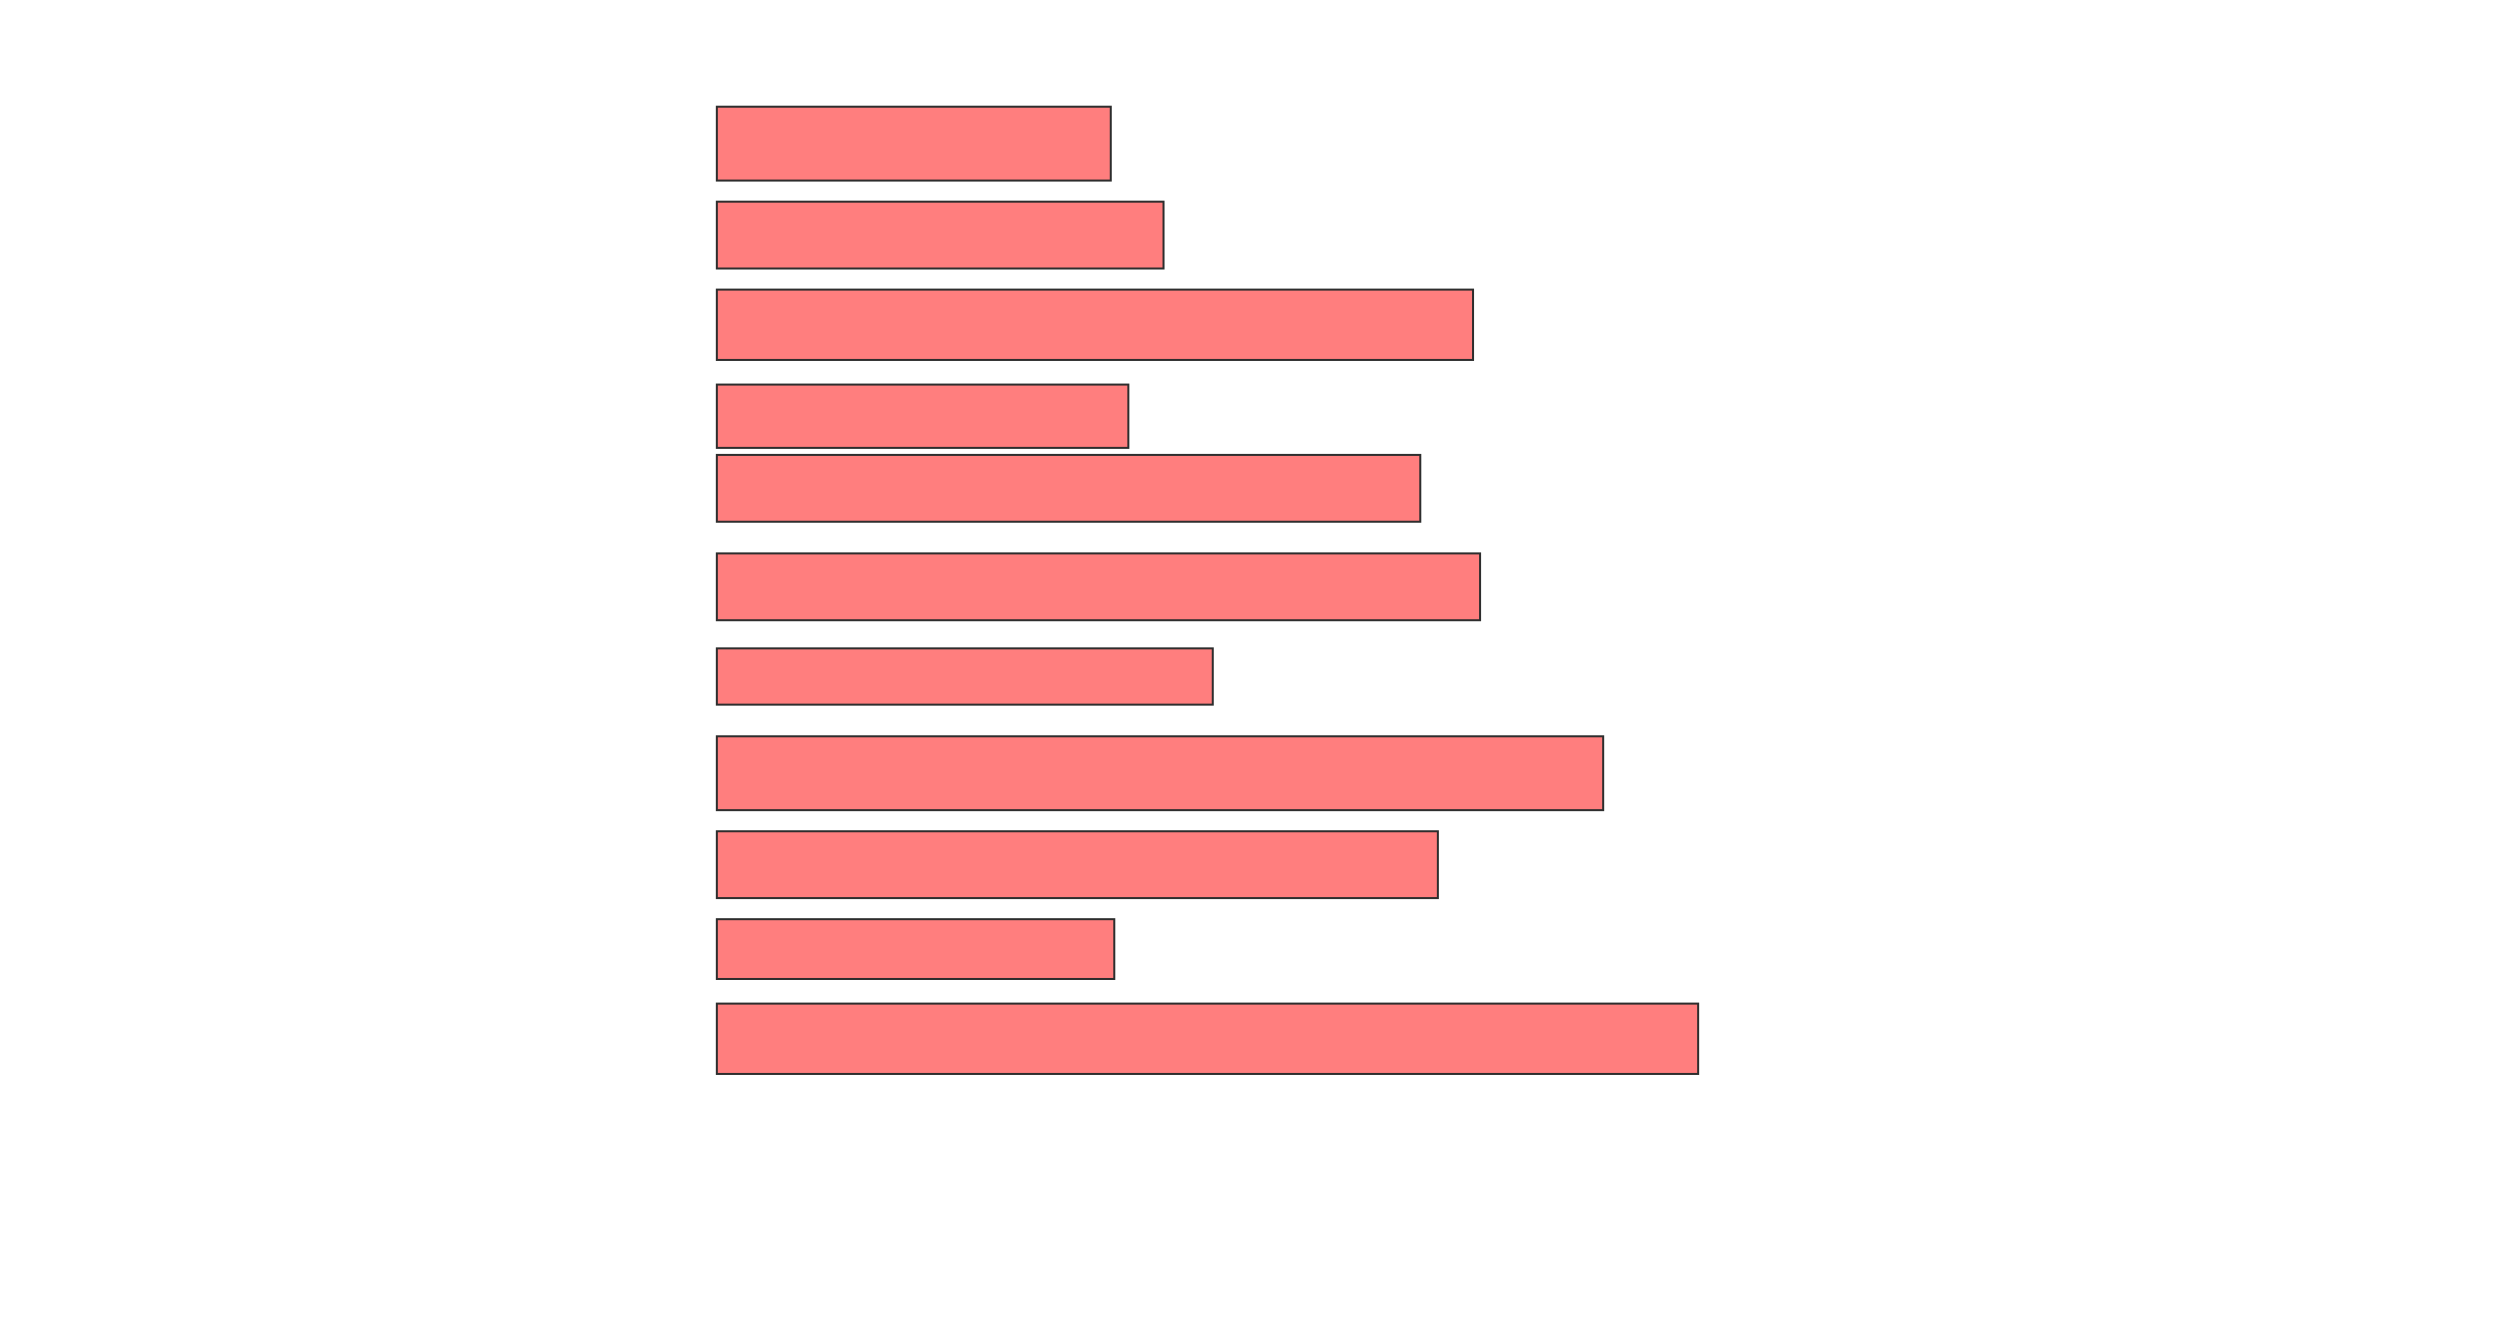 <svg xmlns="http://www.w3.org/2000/svg" width="1247" height="658">
 <!-- Created with Image Occlusion Enhanced -->
 <g>
  <title>Labels</title>
 </g>
 <g>
  <title>Masks</title>
  <g id="d170d55946554b51a2593a616ffa7e68-oa-1" class="qshape">
   <rect height="36.842" width="196.491" y="53.228" x="357.561" stroke="#2D2D2D" fill="#FF7E7E" class="qshape"/>
   <rect stroke="#2D2D2D" height="33.333" width="222.807" y="100.596" x="357.561" fill="#FF7E7E" class="qshape"/>
   <rect height="35.088" width="377.193" y="144.456" x="357.561" stroke-linecap="null" stroke-linejoin="null" stroke-dasharray="null" stroke="#2D2D2D" fill="#FF7E7E" class="qshape"/>
   <rect height="31.579" width="205.263" y="191.825" x="357.561" stroke-linecap="null" stroke-linejoin="null" stroke-dasharray="null" stroke="#2D2D2D" fill="#FF7E7E" class="qshape"/>
   <rect height="33.333" width="350.877" y="226.912" x="357.561" stroke-linecap="null" stroke-linejoin="null" stroke-dasharray="null" stroke="#2D2D2D" fill="#FF7E7E" class="qshape"/>
   <rect height="33.333" width="380.702" y="276.035" x="357.561" stroke-linecap="null" stroke-linejoin="null" stroke-dasharray="null" stroke="#2D2D2D" fill="#FF7E7E" class="qshape"/>
   <rect height="28.07" width="247.368" y="323.404" x="357.561" stroke-linecap="null" stroke-linejoin="null" stroke-dasharray="null" stroke="#2D2D2D" fill="#FF7E7E" class="qshape"/>
   <rect height="36.842" width="442.105" y="367.263" x="357.561" stroke-linecap="null" stroke-linejoin="null" stroke-dasharray="null" stroke="#2D2D2D" fill="#FF7E7E" class="qshape"/>
   <rect height="33.333" width="359.649" y="414.632" x="357.561" stroke-linecap="null" stroke-linejoin="null" stroke-dasharray="null" stroke="#2D2D2D" fill="#FF7E7E" class="qshape"/>
   <rect stroke="#2D2D2D" height="29.825" width="198.246" y="458.491" x="357.561" stroke-linecap="null" stroke-linejoin="null" stroke-dasharray="null" fill="#FF7E7E" class="qshape"/>
   <rect height="35.088" width="489.474" y="500.596" x="357.561" stroke-linecap="null" stroke-linejoin="null" stroke-dasharray="null" stroke="#2D2D2D" fill="#FF7E7E" class="qshape"/>
  </g>
 </g>
</svg>